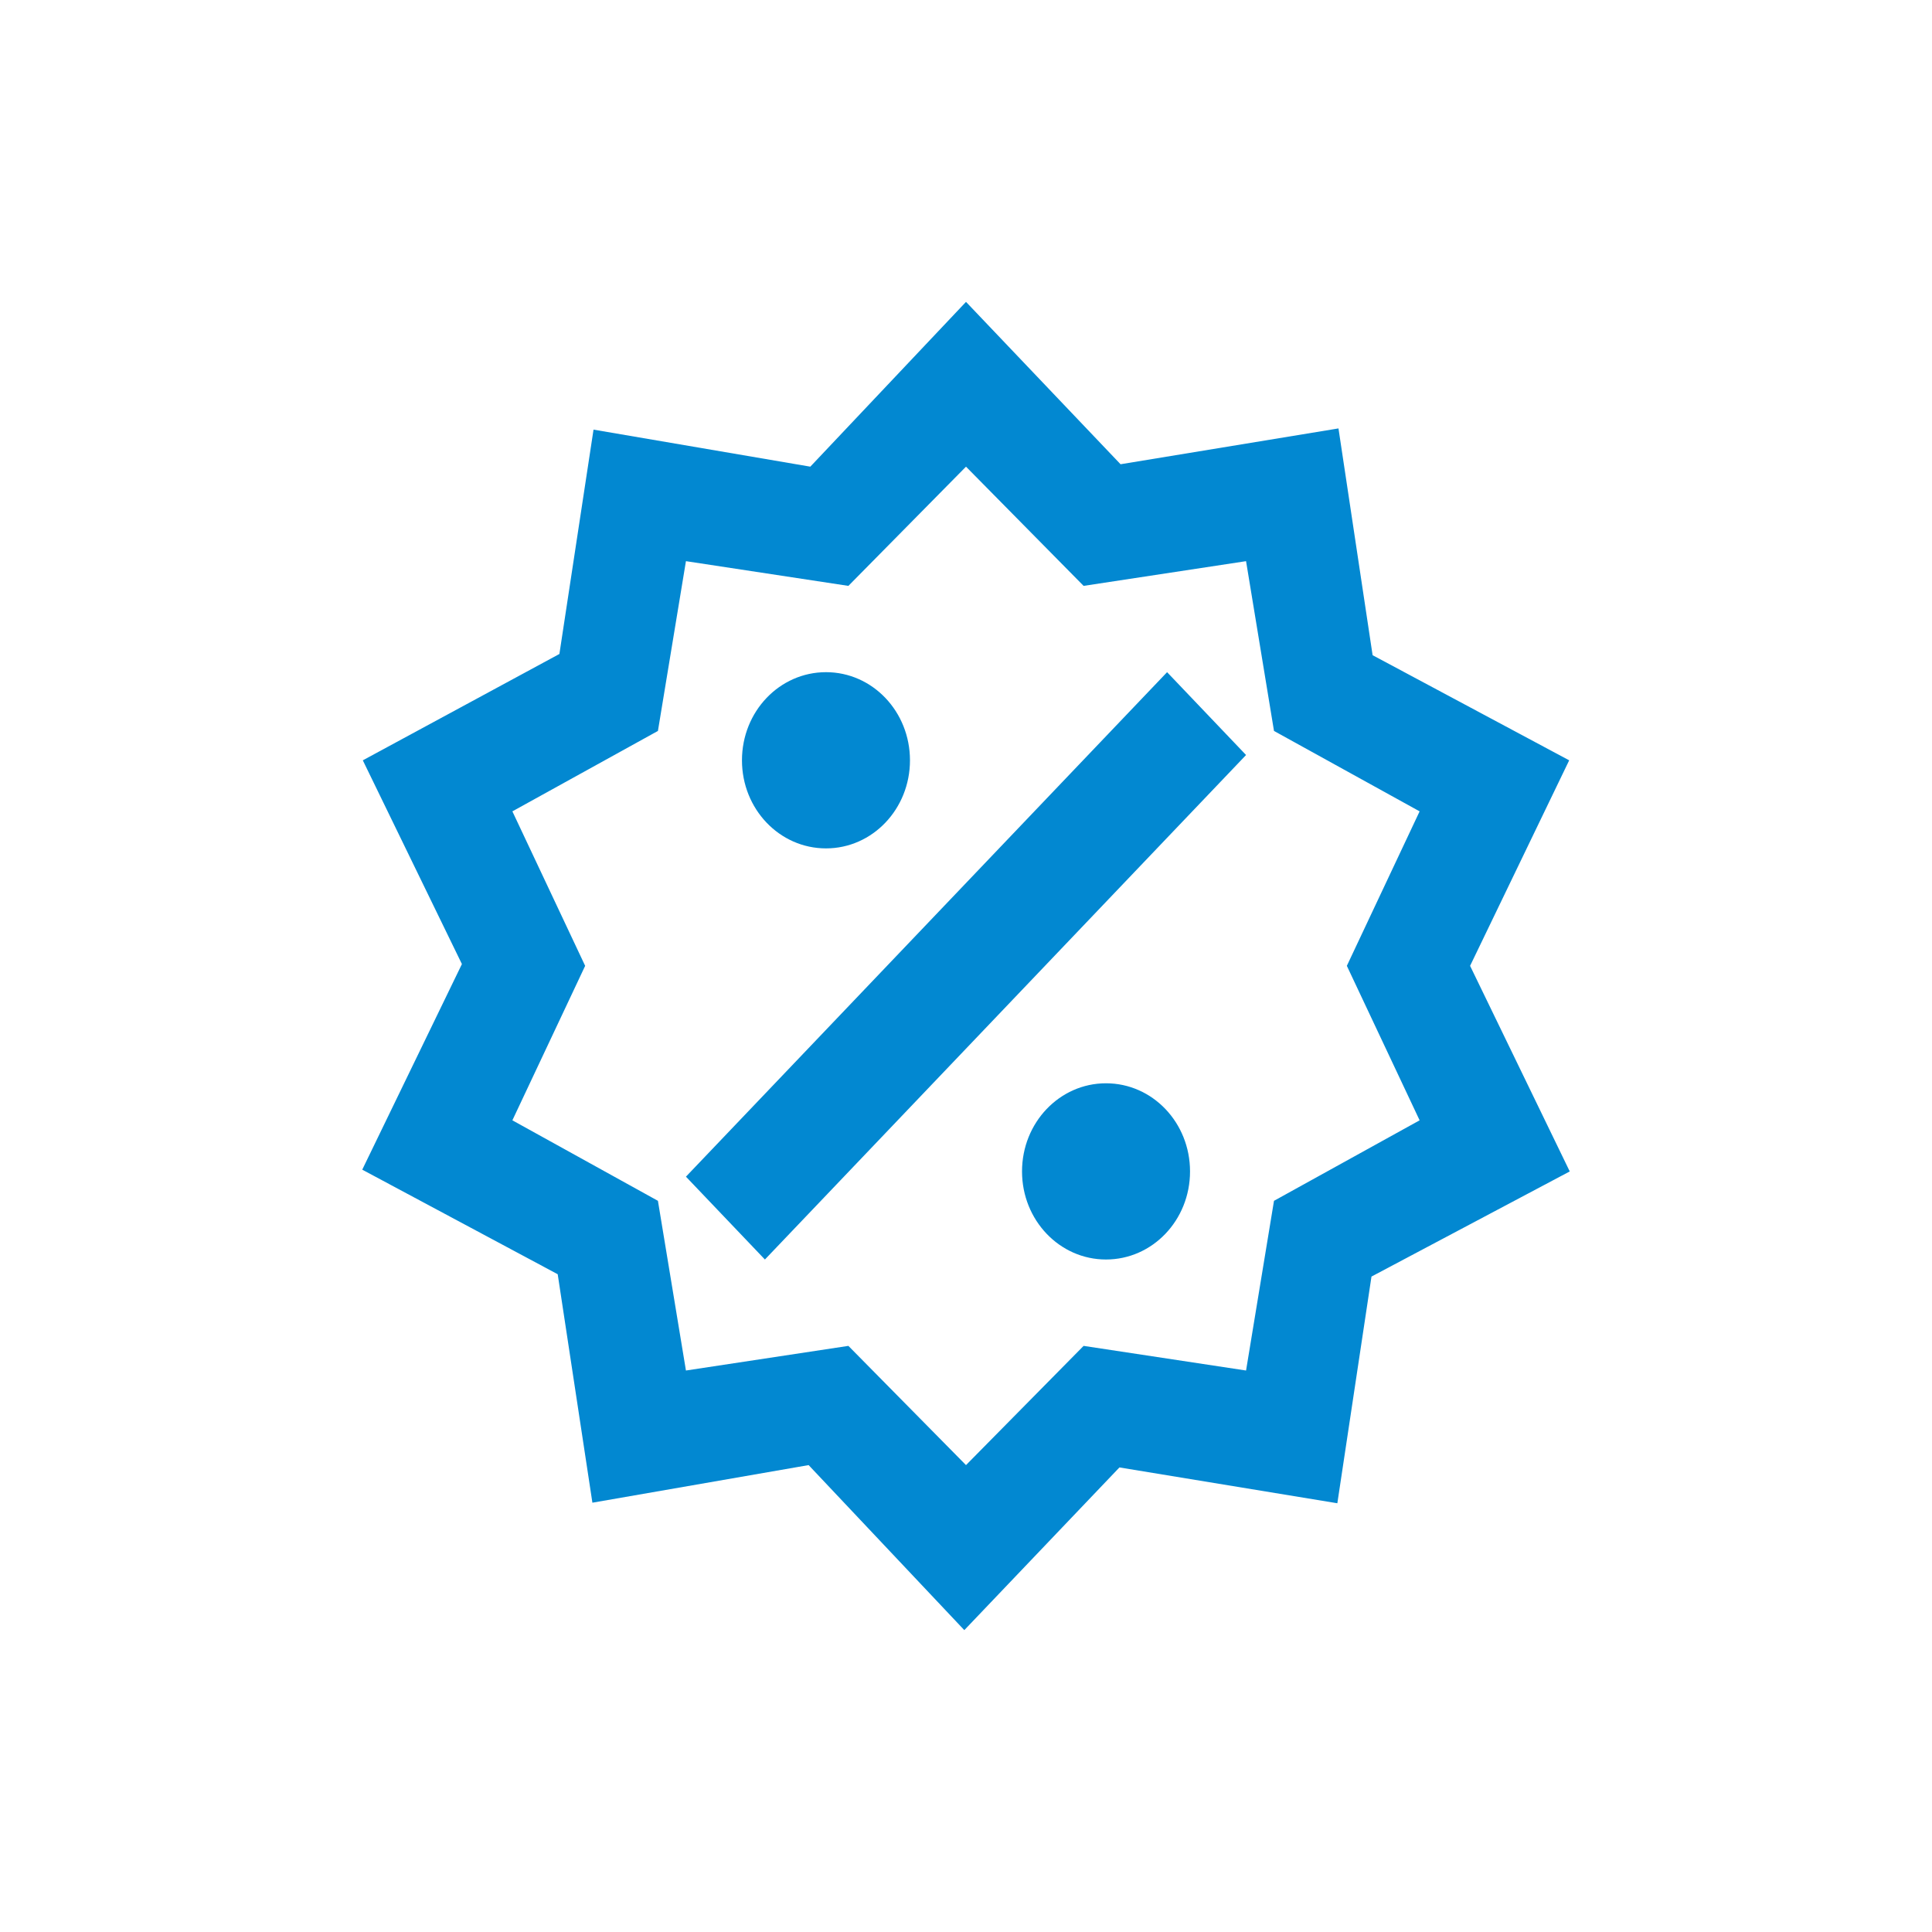 <svg width="24" height="24" viewBox="0 0 24 24" fill="none" xmlns="http://www.w3.org/2000/svg">
<path d="M10.261 8.35C10.838 8.35 11.304 8.839 11.304 9.445C11.304 10.05 10.838 10.539 10.261 10.539C9.683 10.539 9.217 10.05 9.217 9.445C9.217 8.839 9.683 8.35 10.261 8.35ZM13.739 13.457C14.317 13.457 14.783 13.946 14.783 14.552C14.783 15.157 14.317 15.646 13.739 15.646C13.162 15.646 12.696 15.157 12.696 14.552C12.696 13.946 13.162 13.457 13.739 13.457ZM9.502 15.646L8.521 14.617L14.498 8.35L15.479 9.379L9.502 15.646ZM16.627 5.322L17.051 8.139L19.493 9.445L18.262 11.998L19.5 14.552L17.037 15.858L16.613 18.674L13.906 18.229L11.979 20.25L10.045 18.2L7.359 18.667L6.928 15.829L4.5 14.53L5.738 11.976L4.507 9.445L6.949 8.124L7.373 5.337L10.066 5.797L12 3.75L13.92 5.767L16.627 5.322ZM17.635 10.079L15.826 9.08L15.479 6.971L13.461 7.278L12 5.797L10.539 7.278L8.521 6.971L8.173 9.08L6.365 10.079L7.269 11.998L6.365 13.917L8.173 14.917L8.521 17.025L10.539 16.719L12 18.2L13.461 16.719L15.479 17.025L15.826 14.917L17.635 13.917L16.731 11.998L17.635 10.079Z" fill="#0288D1"/>
</svg>
